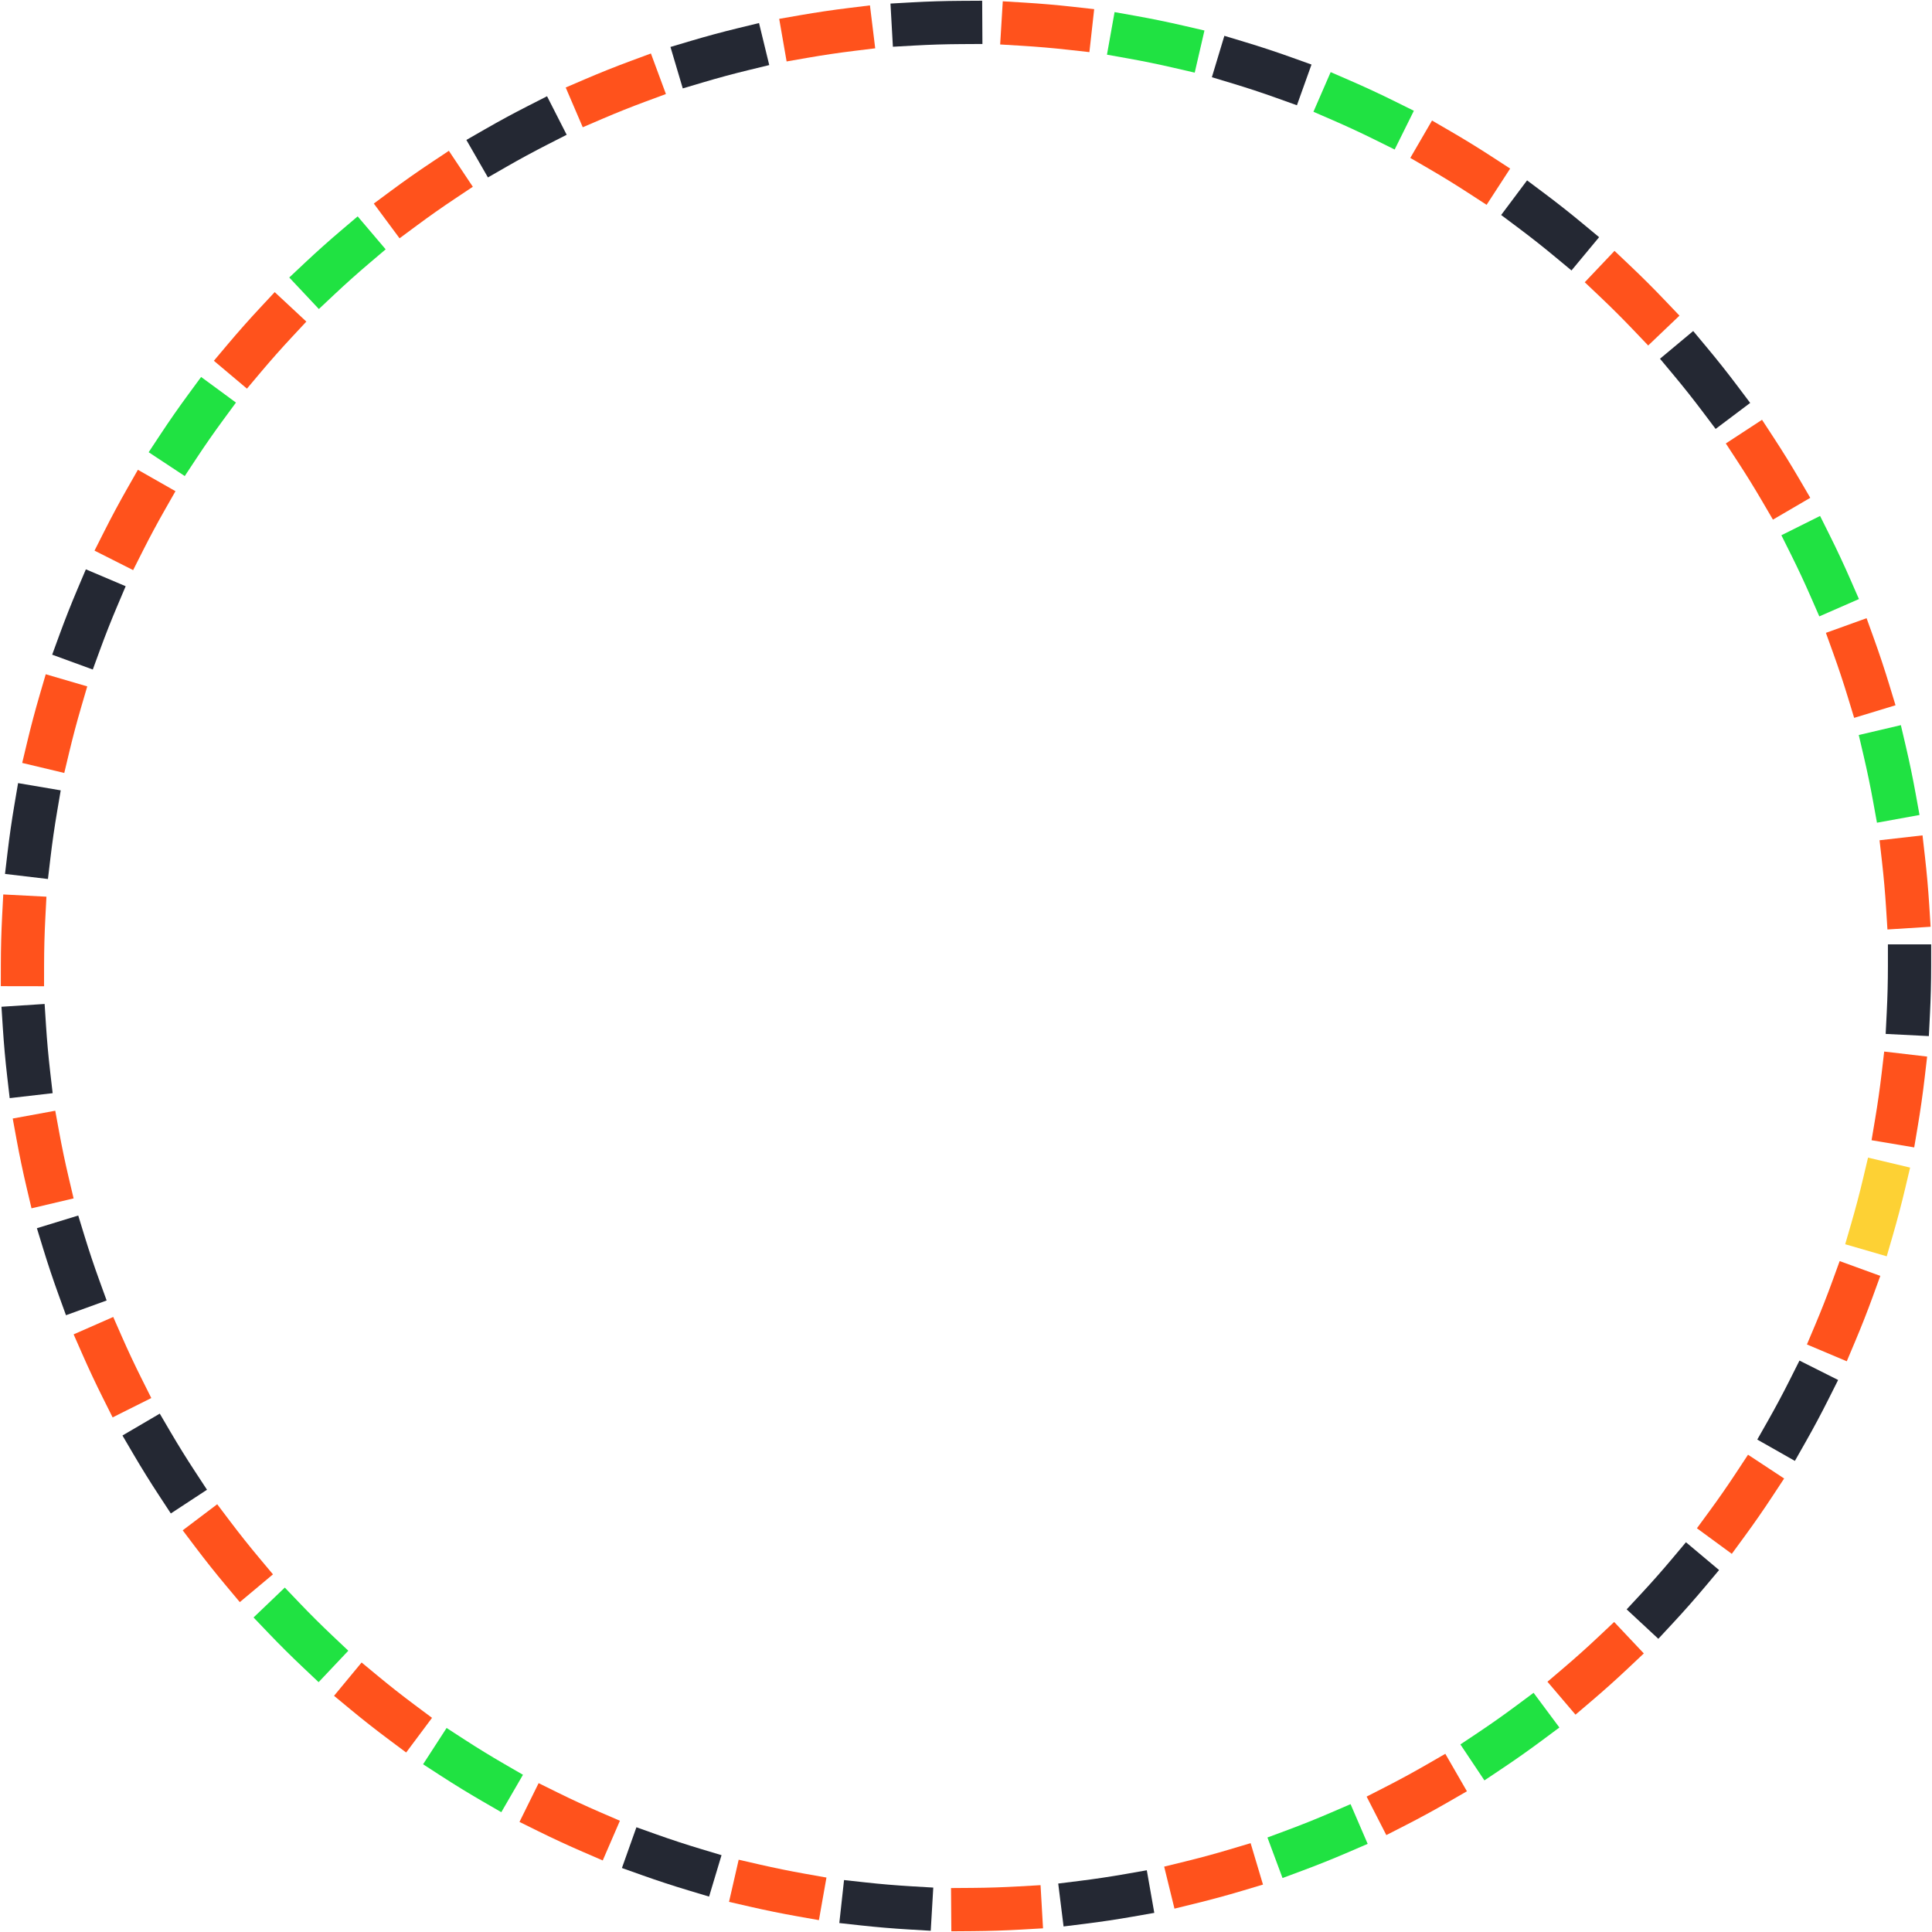 <svg width="430" height="430" viewBox="0 0 430 430" fill="none" xmlns="http://www.w3.org/2000/svg">
<path d="M425 215C425 218.519 424.912 222.037 424.735 225.551" stroke="#242833" stroke-width="9.625" stroke-linecap="square" stroke-linejoin="round"/>
<path d="M423.58 239.38C423.172 242.874 422.675 246.359 422.092 249.829" stroke="#FF521C" stroke-width="9.625" stroke-linecap="square" stroke-linejoin="round"/>
<path d="M419.337 263.441C418.525 266.865 417.627 270.268 416.645 273.647" stroke="#FDD134" stroke-width="9.625" stroke-linecap="square" stroke-linejoin="round"/>
<path d="M412.327 286.847C411.123 290.154 409.836 293.429 408.468 296.671" stroke="#FF521C" stroke-width="9.625" stroke-linecap="square" stroke-linejoin="round"/>
<path d="M402.646 309.281C401.067 312.425 399.408 315.529 397.672 318.59" stroke="#242833" stroke-width="9.625" stroke-linecap="square" stroke-linejoin="round"/>
<path d="M390.426 330.438C388.491 333.377 386.483 336.268 384.404 339.106" stroke="#FF521C" stroke-width="9.625" stroke-linecap="square" stroke-linejoin="round"/>
<path d="M375.83 350.032C373.567 352.727 371.237 355.365 368.842 357.942" stroke="#242833" stroke-width="9.625" stroke-linecap="square" stroke-linejoin="round"/>
<path d="M359.057 367.799C356.497 370.213 353.877 372.562 351.198 374.844" stroke="#FF521C" stroke-width="9.625" stroke-linecap="square" stroke-linejoin="round"/>
<path d="M340.335 383.497C337.511 385.597 334.636 387.626 331.71 389.581" stroke="#20E242" stroke-width="9.625" stroke-linecap="square" stroke-linejoin="round"/>
<path d="M319.915 396.914C316.867 398.672 313.775 400.353 310.643 401.956" stroke="#FF521C" stroke-width="9.625" stroke-linecap="square" stroke-linejoin="round"/>
<path d="M298.076 407.869C294.844 409.261 291.578 410.572 288.28 411.799" stroke="#20E242" stroke-width="9.625" stroke-linecap="square" stroke-linejoin="round"/>
<path d="M275.112 416.213C271.74 417.22 268.344 418.142 264.926 418.979" stroke="#FF521C" stroke-width="9.625" stroke-linecap="square" stroke-linejoin="round"/>
<path d="M251.334 421.833C247.868 422.442 244.388 422.963 240.896 423.397" stroke="#242833" stroke-width="9.625" stroke-linecap="square" stroke-linejoin="round"/>
<path d="M227.064 424.653C223.551 424.855 220.034 424.969 216.515 424.995" stroke="#FF521C" stroke-width="9.625" stroke-linecap="square" stroke-linejoin="round"/>
<path d="M202.631 424.635C199.118 424.428 195.611 424.133 192.114 423.749" stroke="#242833" stroke-width="9.625" stroke-linecap="square" stroke-linejoin="round"/>
<path d="M178.365 421.78C174.901 421.166 171.452 420.465 168.022 419.678" stroke="#FF521C" stroke-width="9.625" stroke-linecap="square" stroke-linejoin="round"/>
<path d="M154.596 416.125C151.226 415.113 147.882 414.016 144.567 412.836" stroke="#242833" stroke-width="9.625" stroke-linecap="square" stroke-linejoin="round"/>
<path d="M131.644 407.748C128.414 406.351 125.22 404.873 122.065 403.316" stroke="#FF521C" stroke-width="9.625" stroke-linecap="square" stroke-linejoin="round"/>
<path d="M109.82 396.761C106.775 394.999 103.774 393.16 100.821 391.247" stroke="#20E242" stroke-width="9.625" stroke-linecap="square" stroke-linejoin="round"/>
<path d="M89.42 383.314C86.6 381.21 83.833 379.035 81.122 376.792" stroke="#FF521C" stroke-width="9.625" stroke-linecap="square" stroke-linejoin="round"/>
<path d="M70.721 367.589C68.164 365.172 65.668 362.69 63.236 360.147" stroke="#20E242" stroke-width="9.625" stroke-linecap="square" stroke-linejoin="round"/>
<path d="M53.974 349.798C51.715 347.1 49.525 344.345 47.404 341.537" stroke="#FF521C" stroke-width="9.625" stroke-linecap="square" stroke-linejoin="round"/>
<path d="M39.407 330.182C37.477 327.24 35.621 324.25 33.841 321.214" stroke="#242833" stroke-width="9.625" stroke-linecap="square" stroke-linejoin="round"/>
<path d="M27.217 309.008C25.642 305.861 24.146 302.675 22.73 299.454" stroke="#FF521C" stroke-width="9.625" stroke-linecap="square" stroke-linejoin="round"/>
<path d="M17.569 286.56C16.369 283.252 15.254 279.914 14.223 276.55" stroke="#242833" stroke-width="9.625" stroke-linecap="square" stroke-linejoin="round"/>
<path d="M10.593 263.144C9.786 259.719 9.066 256.274 8.432 252.813" stroke="#FF521C" stroke-width="9.625" stroke-linecap="square" stroke-linejoin="round"/>
<path d="M6.385 239.076C5.981 235.581 5.666 232.075 5.439 228.564" stroke="#242833" stroke-width="9.625" stroke-linecap="square" stroke-linejoin="round"/>
<path d="M5 214.682C5.006 211.164 5.099 207.646 5.281 204.131" stroke="#FF521C" stroke-width="9.625" stroke-linecap="square" stroke-linejoin="round"/>
<path d="M6.458 190.293C6.872 186.799 7.374 183.315 7.963 179.846" stroke="#242833" stroke-width="9.625" stroke-linecap="square" stroke-linejoin="round"/>
<path d="M10.74 166.238C11.557 162.815 12.46 159.414 13.448 156.036" stroke="#FF521C" stroke-width="9.625" stroke-linecap="square" stroke-linejoin="round"/>
<path d="M17.786 142.843C18.995 139.538 20.287 136.265 21.661 133.025" stroke="#242833" stroke-width="9.625" stroke-linecap="square" stroke-linejoin="round"/>
<path d="M27.502 120.425C29.087 117.283 30.75 114.182 32.491 111.123" stroke="#FF521C" stroke-width="9.625" stroke-linecap="square" stroke-linejoin="round"/>
<path d="M39.756 99.287C41.695 96.35 43.707 93.463 45.791 90.628" stroke="#20E242" stroke-width="9.625" stroke-linecap="square" stroke-linejoin="round"/>
<path d="M54.382 79.715C56.649 77.024 58.983 74.39 61.382 71.816" stroke="#FF521C" stroke-width="9.625" stroke-linecap="square" stroke-linejoin="round"/>
<path d="M71.183 61.975C73.747 59.565 76.371 57.22 79.053 54.942" stroke="#20E242" stroke-width="9.625" stroke-linecap="square" stroke-linejoin="round"/>
<path d="M89.93 46.306C92.757 44.211 95.636 42.186 98.564 40.235" stroke="#FF521C" stroke-width="9.625" stroke-linecap="square" stroke-linejoin="round"/>
<path d="M110.371 32.921C113.421 31.168 116.516 29.492 119.651 27.894" stroke="#242833" stroke-width="9.625" stroke-linecap="square" stroke-linejoin="round"/>
<path d="M132.227 22.001C135.461 20.614 138.729 19.308 142.029 18.086" stroke="#FF521C" stroke-width="9.625" stroke-linecap="square" stroke-linejoin="round"/>
<path d="M155.205 13.693C158.578 12.691 161.975 11.774 165.395 10.943" stroke="#242833" stroke-width="9.625" stroke-linecap="square" stroke-linejoin="round"/>
<path d="M178.991 8.11C182.458 7.507 185.939 6.991 189.432 6.562" stroke="#FF521C" stroke-width="9.625" stroke-linecap="square" stroke-linejoin="round"/>
<path d="M203.265 5.328C206.779 5.131 210.296 5.023 213.815 5.003" stroke="#242833" stroke-width="9.625" stroke-linecap="square" stroke-linejoin="round"/>
<path d="M227.698 5.384C231.211 5.597 234.717 5.898 238.214 6.287" stroke="#FF521C" stroke-width="9.625" stroke-linecap="square" stroke-linejoin="round"/>
<path d="M251.959 8.278C255.423 8.897 258.871 9.604 262.299 10.396" stroke="#20E242" stroke-width="9.625" stroke-linecap="square" stroke-linejoin="round"/>
<path d="M275.72 13.97C279.089 14.987 282.431 16.089 285.744 17.275" stroke="#242833" stroke-width="9.625" stroke-linecap="square" stroke-linejoin="round"/>
<path d="M298.659 22.383C301.886 23.785 305.078 25.268 308.231 26.83" stroke="#20E242" stroke-width="9.625" stroke-linecap="square" stroke-linejoin="round"/>
<path d="M320.465 33.404C323.508 35.171 326.506 37.015 329.456 38.932" stroke="#FF521C" stroke-width="9.625" stroke-linecap="square" stroke-linejoin="round"/>
<path d="M340.844 46.883C343.661 48.992 346.424 51.171 349.132 53.418" stroke="#242833" stroke-width="9.625" stroke-linecap="square" stroke-linejoin="round"/>
<path d="M359.519 62.638C362.072 65.059 364.564 67.545 366.992 70.091" stroke="#FF521C" stroke-width="9.625" stroke-linecap="square" stroke-linejoin="round"/>
<path d="M376.238 80.455C378.492 83.157 380.678 85.915 382.794 88.726" stroke="#242833" stroke-width="9.625" stroke-linecap="square" stroke-linejoin="round"/>
<path d="M390.774 100.094C392.699 103.039 394.55 106.032 396.325 109.07" stroke="#FF521C" stroke-width="9.625" stroke-linecap="square" stroke-linejoin="round"/>
<path d="M402.931 121.288C404.501 124.436 405.992 127.624 407.402 130.848" stroke="#20E242" stroke-width="9.625" stroke-linecap="square" stroke-linejoin="round"/>
<path d="M412.544 143.75C413.737 147.06 414.848 150.4 415.874 153.766" stroke="#FF521C" stroke-width="9.625" stroke-linecap="square" stroke-linejoin="round"/>
<path d="M419.482 167.177C420.284 170.604 420.999 174.049 421.627 177.512" stroke="#20E242" stroke-width="9.625" stroke-linecap="square" stroke-linejoin="round"/>
<path d="M423.653 191.252C424.051 194.748 424.361 198.253 424.583 201.765" stroke="#FF521C" stroke-width="9.625" stroke-linecap="square" stroke-linejoin="round"/>
</svg>

